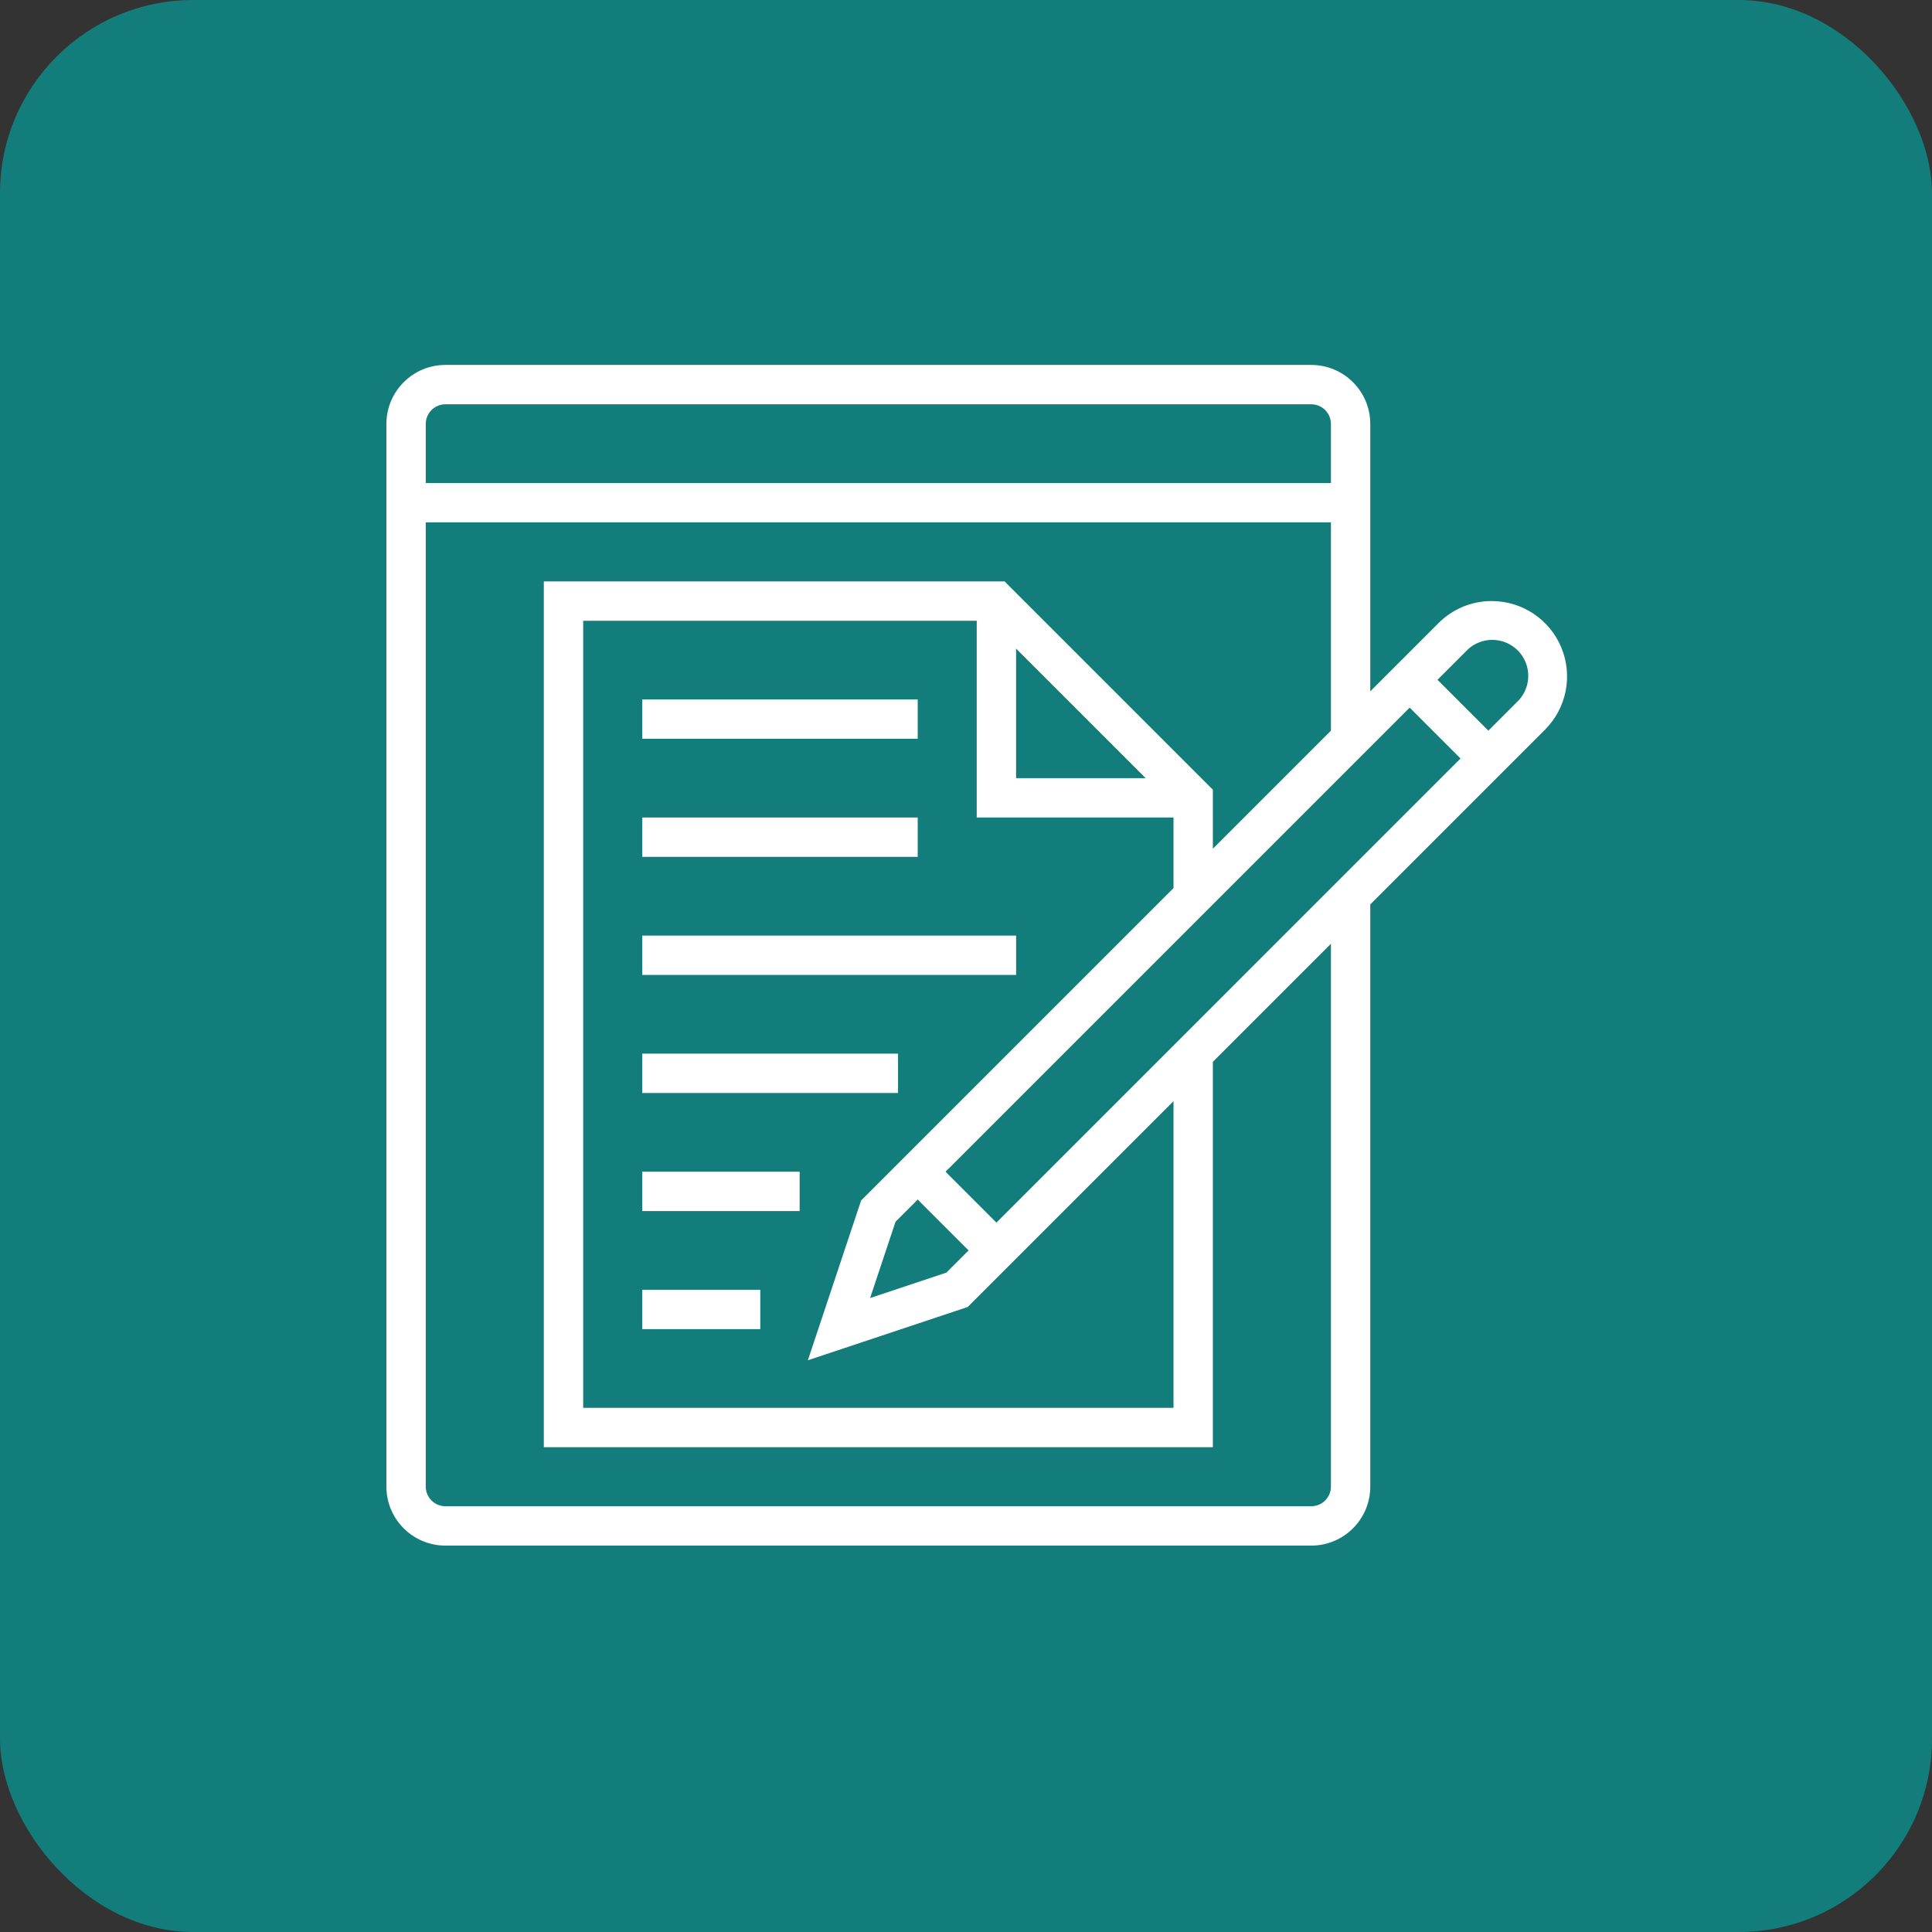 <?xml version="1.0" encoding="UTF-8"?>
<svg width="90px" height="90px" viewBox="0 0 90 90" version="1.1" xmlns="http://www.w3.org/2000/svg" xmlns:xlink="http://www.w3.org/1999/xlink">
    <rect x="0" y="0" width="90" height="90" fill="#333333" stroke="none"/>
    <!-- Generator: Sketch 52.6 (67491) - http://www.bohemiancoding.com/sketch -->
    <title>Group 28</title>
    <desc>Created with Sketch.</desc>
    <g id="Website" stroke="none" stroke-width="1" fill="none" fill-rule="evenodd">
        <g id="19--Resources" transform="translate(-770, -3962)">
            <g id="Group-6" transform="translate(285, 3756)">
                <g id="Group-28" transform="translate(485, 206)">
                    <rect id="Rectangle" fill="#127D7A" x="0" y="0" width="90" height="90" rx="9"></rect>
                    <rect id="Rectangle" fill="#FFFFFF" fill-rule="nonzero" x="29.917" y="32.583" width="12.833" height="1.833"></rect>
                    <rect id="Rectangle" fill="#FFFFFF" fill-rule="nonzero" x="29.917" y="38.083" width="12.833" height="1.833"></rect>
                    <rect id="Rectangle" fill="#FFFFFF" fill-rule="nonzero" x="29.917" y="43.583" width="17.417" height="1.833"></rect>
                    <rect id="Rectangle" fill="#FFFFFF" fill-rule="nonzero" x="29.917" y="49.083" width="11.917" height="1.833"></rect>
                    <rect id="Rectangle" fill="#FFFFFF" fill-rule="nonzero" x="29.917" y="54.583" width="7.333" height="1.833"></rect>
                    <rect id="Rectangle" fill="#FFFFFF" fill-rule="nonzero" x="29.917" y="60.083" width="5.5" height="1.833"></rect>
                    <path d="M69.49,28 C68.559,27.997 67.665,28.368 67.009,29.029 L63.833,32.204 L63.833,19.75 C63.833,18.231 62.602,17 61.083,17 L20.75,17 C19.231,17 18,18.231 18,19.75 L18,69.25 C18,70.769 19.231,72 20.75,72 L61.083,72 C62.602,72 63.833,70.769 63.833,69.25 L63.833,42.13 L71.972,33.991 C72.976,32.988 73.277,31.478 72.733,30.166 C72.19,28.855 70.91,27.999 69.49,28 Z M19.833,19.75 C19.833,19.244 20.244,18.833 20.75,18.833 L61.083,18.833 C61.59,18.833 62,19.244 62,19.75 L62,22.5 L19.833,22.5 L19.833,19.75 Z M62,69.25 C62,69.756 61.59,70.167 61.083,70.167 L20.75,70.167 C20.244,70.167 19.833,69.756 19.833,69.25 L19.833,24.333 L62,24.333 L62,34.037 L56.5,39.537 L56.5,36.787 L46.796,27.083 L25.333,27.083 L25.333,67.417 L56.5,67.417 L56.5,49.463 L62,43.963 L62,69.25 Z M40.115,55.922 L37.634,63.366 L45.078,60.885 L47.713,58.25 L54.667,51.296 L54.667,65.583 L27.167,65.583 L27.167,28.917 L45.5,28.917 L45.5,38.083 L54.667,38.083 L54.667,41.37 L42.75,53.287 L40.115,55.922 Z M42.75,55.88 L45.12,58.25 L44.088,59.282 L40.533,60.467 L41.718,56.912 L42.75,55.88 Z M47.333,30.213 L53.37,36.25 L47.333,36.25 L47.333,30.213 Z M46.417,56.954 L44.046,54.583 L65.667,32.963 L68.037,35.333 L46.417,56.954 Z M70.675,32.695 L69.333,34.037 L66.963,31.667 L68.305,30.325 C68.725,29.886 69.35,29.709 69.938,29.862 C70.526,30.015 70.985,30.474 71.138,31.062 C71.291,31.65 71.114,32.275 70.675,32.695 Z" id="Shape" fill="#FFFFFF" fill-rule="nonzero"></path>
                </g>
            </g>
        </g>
    </g>
</svg>